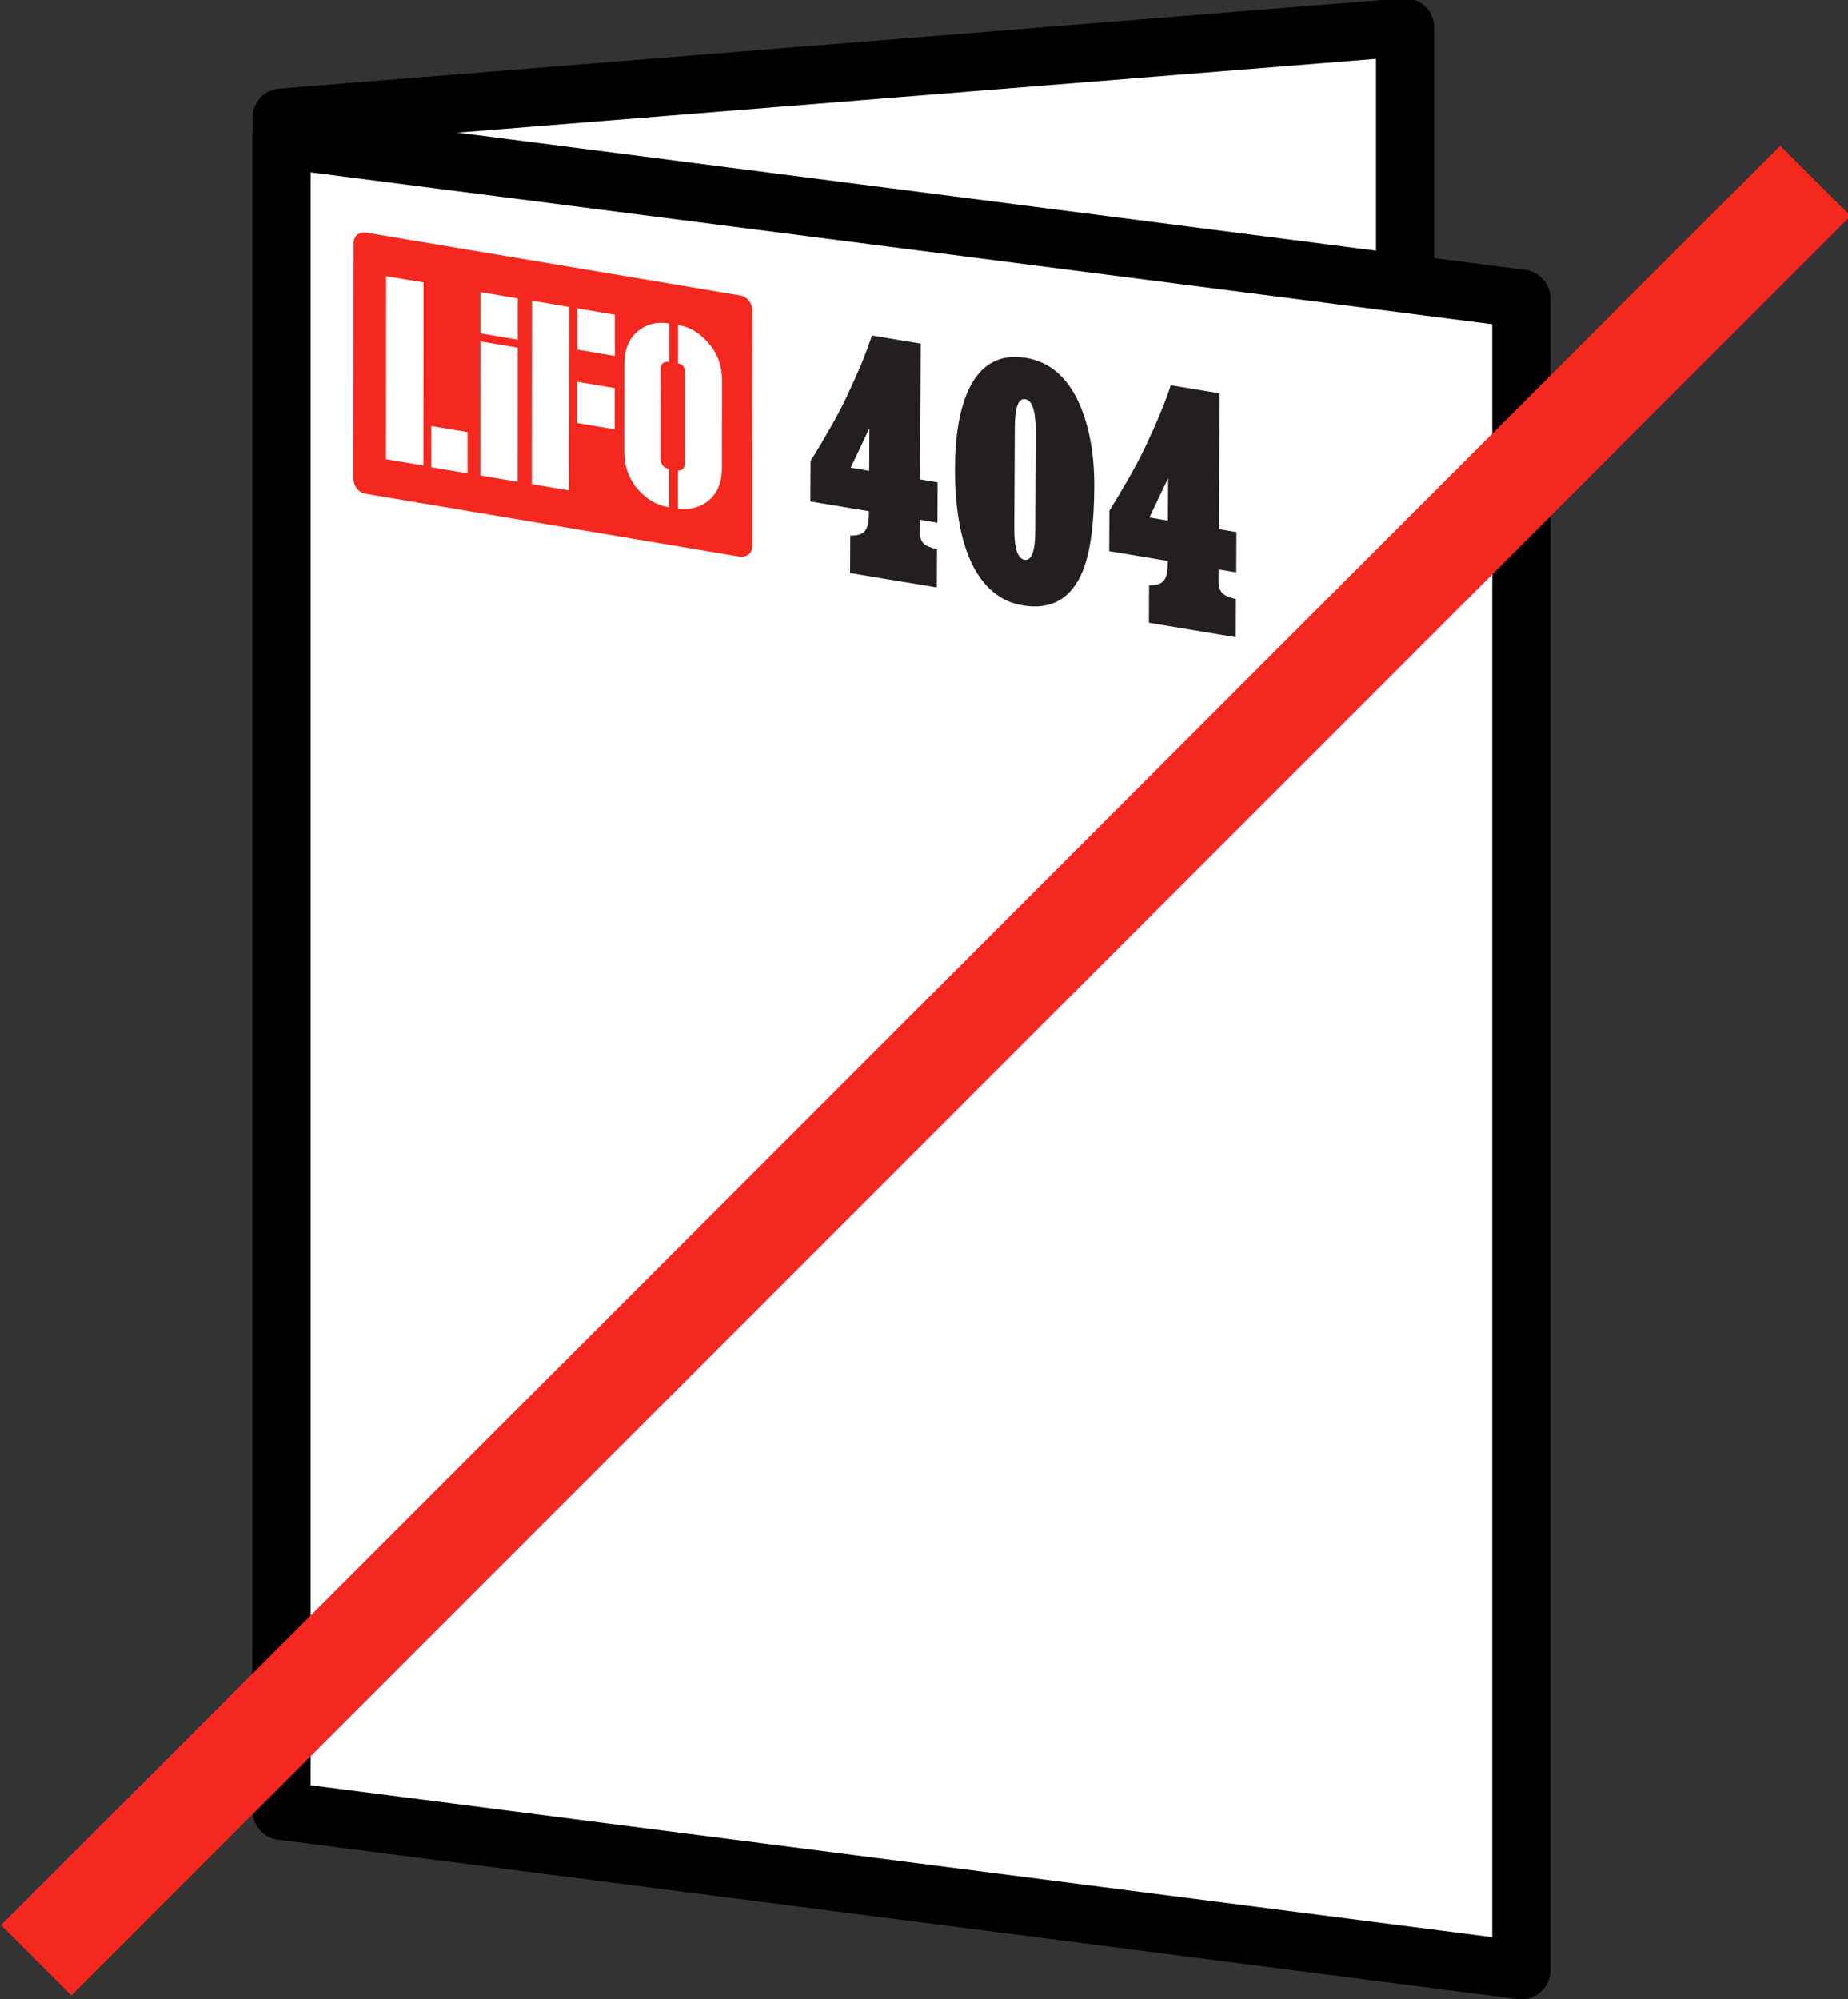 <?xml version="1.0" encoding="utf-8"?>
<!-- Generator: Adobe Illustrator 24.2.0, SVG Export Plug-In . SVG Version: 6.00 Build 0)  -->
<svg version="1.1" id="Layer_1" xmlns="http://www.w3.org/2000/svg" xmlns:xlink="http://www.w3.org/1999/xlink" x="0px" y="0px"
	 viewBox="0 0 2178.7 2356.9" style="enable-background:new 0 0 2178.7 2356.9;" xml:space="preserve">
<rect x="0" y="0" width="2178.7" height="2356.9" fill="#333333" stroke="none"/>
<style type="text/css">
	.st0{fill:#FFFFFF;}
	.st1{fill:none;stroke:#000000;stroke-width:68.571;stroke-linejoin:round;stroke-miterlimit:10;}
	.st2{enable-background:new    ;}
	.st3{fill:#231F20;}
	.st4{fill:#F4281E;}
	.st5{fill:none;stroke:#F4281E;stroke-width:117.261;}
</style>
<polygon class="st0" points="1656.5,1935.6 332,2052.9 332,138.6 1656.5,32.2 "/>
<g>
	<polygon class="st1" points="1656.5,1935.6 332,2052.9 332,138.6 1656.5,32.2 	"/>
</g>
<polygon class="st0" points="1793.6,2322.6 332,2134.7 332,164.2 1793.6,352.1 "/>
<g>
	<polygon class="st1" points="1793.6,2322.6 332,2134.7 332,164.2 1793.6,352.1 	"/>
	<g class="st2">
		<path class="st3" d="M1105.2,616.1l-20.7-3.5l-0.1,12.2c-0.1,15.2,4.6,18.7,20.3,22.8l-0.2,44.9l-102.3-17l0.2-44.2
			c17.2,0.2,21.9-5.9,22-27.2l0-1.5l-69-11.5l0.2-47.6c17.7-28.7,31.4-52.7,40.8-72.1c15.6-32.9,26.1-58.2,31.5-75.9l57.6,9.6
			l-0.8,160l20.7,3.5L1105.2,616.1z M1024.7,555l0.3-50.3l-22.1,46.6L1024.7,555z"/>
		<path class="st3" d="M1276.7,672.5c-13.4,33.2-37.1,46.8-71.1,41.1c-51.8-8.6-80.2-66.7-79.7-162.3c0.2-38.1,5.4-68.5,15.5-90.8
			c14.1-30.8,36.7-43.8,68.2-38.6c29.7,4.9,51.4,25,65.2,59.6c10.2,25.7,15.5,56.7,15.3,92.5
			C1289.9,617.9,1285.4,650.7,1276.7,672.5z M1221,507.7c0.1-23.2-4.1-35.8-12.3-37.1c-8.2-1.4-12.2,9.8-12.3,33l-0.6,118.8
			c-0.1,23.6,3.8,36.1,12,37.4c8.2,1.4,12.6-9.7,12.7-33.3L1221,507.7z"/>
		<path class="st3" d="M1457.5,674.7l-20.7-3.5l-0.1,12.2c-0.1,15.2,4.6,18.7,20.3,22.8l-0.2,44.9l-102.3-17l0.2-44.2
			c17.2,0.2,21.9-5.9,22-27.2l0-1.5l-69-11.5l0.2-47.6c17.7-28.7,31.4-52.7,40.8-72.1c15.6-32.9,26.1-58.2,31.5-75.9l57.6,9.6
			l-0.8,160l20.7,3.5L1457.5,674.7z M1376.9,613.7l0.3-50.3l-22.1,46.6L1376.9,613.7z"/>
	</g>
	<path class="st4" d="M432.1,274.3c0,0-15.2-2.6-15.3,13.1L416.6,564c0,0,0,15.7,15.2,18.2l439.8,73.9c0,0,15.2,2.6,15.3-13.1
		l0.2-276.6c0,0,0-15.7-15.2-18.2L432.1,274.3z"/>
	<path class="st0" d="M455,541.3l44.1,7.4l0.2-215.7l-44.1-7.4L455,541.3z M508.4,550.8l42.8,7.2v-48.6l-42.8-7.2L508.4,550.8z
		 M566.4,393l44,7.4v-48.6l-44-7.4V393z M566.3,560.5l44,7.4l0.1-158l-44-7.4L566.3,560.5z M627,570.7l44,7.4l0.2-216.2l-44-7.4
		L627,570.7z M680.8,412.2l44,7.4V371l-44-7.4V412.2z M680.7,498.7l44,7.4v-48.6l-44-7.4V498.7z M778.7,539.9l0.1-103.5
		c0-7.6,3.4-10.8,10.1-9.7v-45.3c-14-2.4-26,0.4-36,8.3c-11.2,8.7-16.7,21.8-16.8,39.4L736,532.6c0,17.5,5.5,32.5,16.7,45
		c10,11.3,22,18.1,36,20.4v-45.3C782.1,551.5,778.7,547.2,778.7,539.9 M851.1,551.6l0.1-103.3c0-17.5-5.6-32.5-16.9-44.9
		c-10.3-11.3-20.7-17.8-34.9-20.2v45.2c6.6,1.1,8.1,5.1,8.1,12.7l-0.1,103.3c0,7.4-2.1,10.1-8.1,10.4c0,0-0.1,44.6,0,44.6l1.6,0.2
		c12.7,1.4,23.8-1.4,33.3-8.6C845.5,582.2,851.1,569.1,851.1,551.6"/>
	<line class="st5" x1="42.7" y1="2310.9" x2="2140.3" y2="213.2"/>
</g>
</svg>
